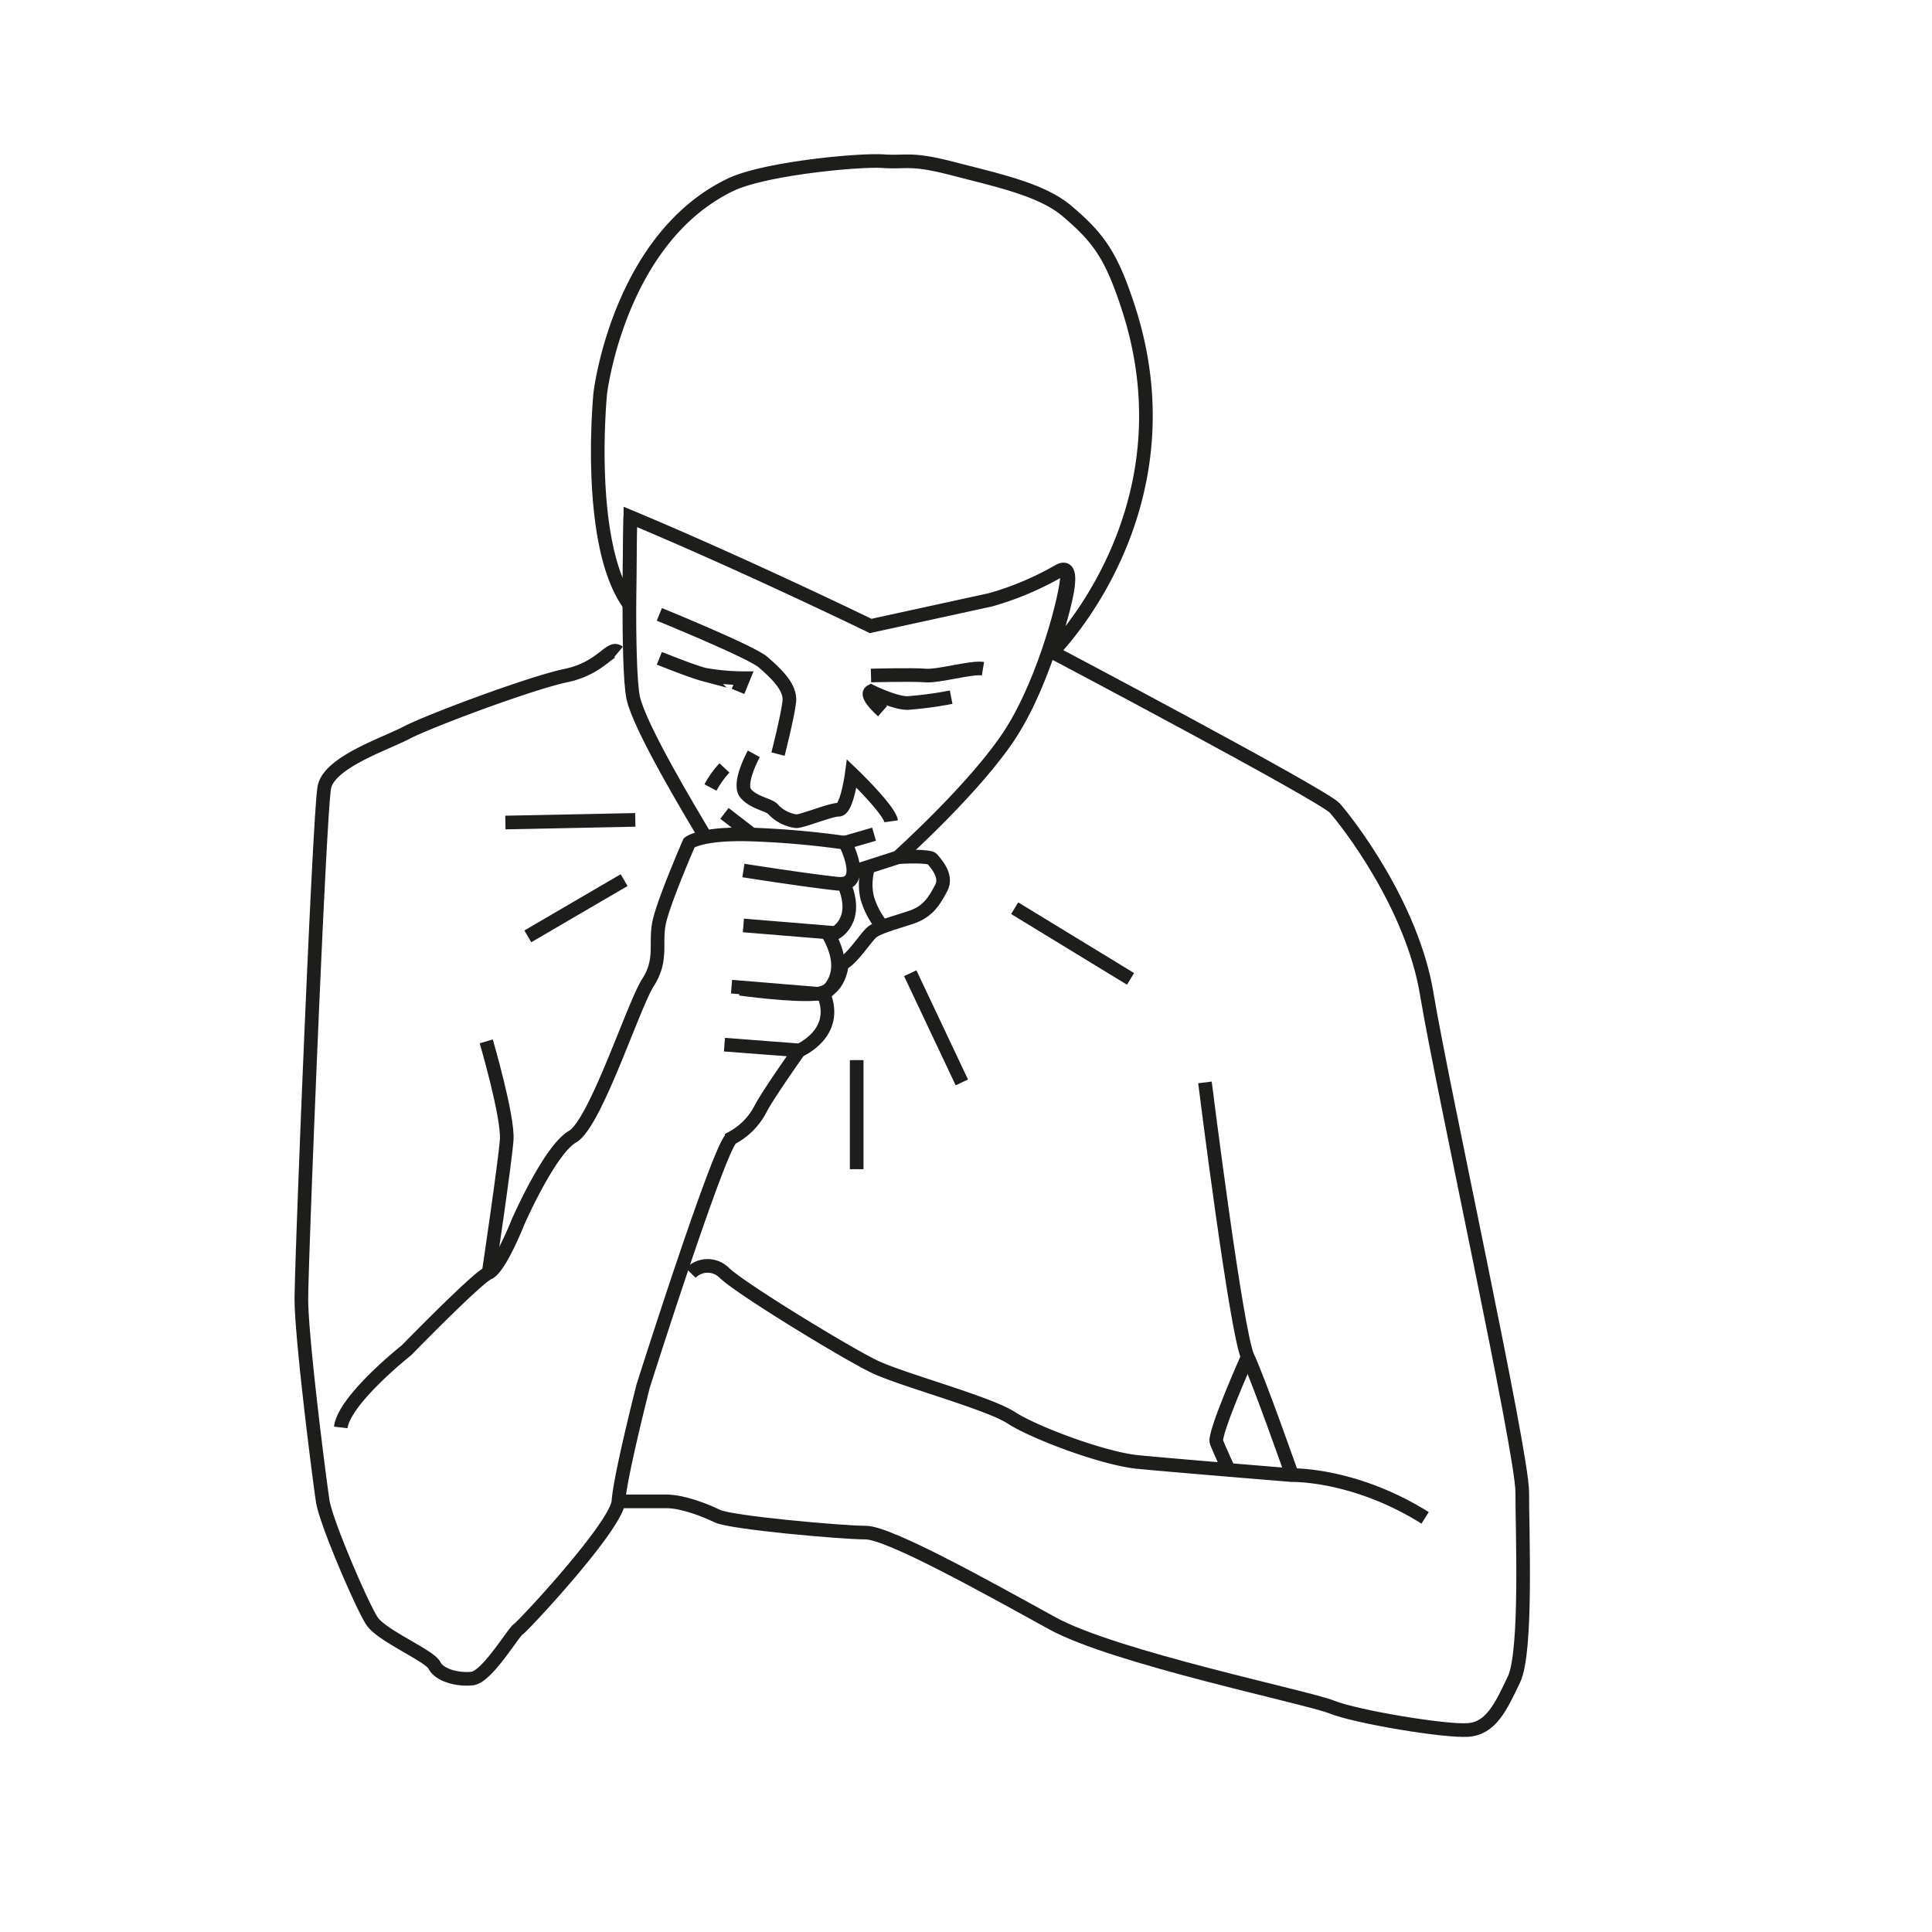 <svg id="Ebene_1" data-name="Ebene 1" xmlns="http://www.w3.org/2000/svg" viewBox="0 0 283.46 283.46"><defs><style>.cls-1{fill:none;stroke:#1d1d1b;stroke-miterlimit:10;stroke-width:2px;}</style></defs><title>husten</title><path class="cls-1" d="M103.27,122.41c-2-3.37-9.4-15.66-10.36-20s-.43-26.6-.43-26.6"/><path class="cls-1" d="M88.07,57.69s-2.21,22.14,4.26,31l.15-12.85c16.75,7,35.26,16,35.26,16L145.34,88a44.17,44.17,0,0,0,9.88-4.15c4.34-2.65-2,13.34-.84,11.83,0,0,20.83-20.59,11.21-50.4-2.51-7.76-4.37-10.35-9-14.28-3.7-3.17-10.1-4.52-16.6-6.21s-6.8-.9-10.42-1.14-17.41,1.08-22.37,3.45C90.74,35,88.07,57.69,88.07,57.69Z"/><path class="cls-1" d="M156.55,84.57c0,2.41-3.14,15-8.2,22.93s-16.63,18.29-16.63,18.29l-6,1.93"/><path class="cls-1" d="M96.74,90.14s13.51,5.51,15.21,7,4.1,3.61,3.86,5.78-1.66,7.72-1.66,7.72"/><path class="cls-1" d="M110.6,110.6s-2.39,4.34-1.2,5.79,3.6,1.69,4.08,2.41a5.65,5.65,0,0,0,3.35,1.69c.94,0,5-1.69,6.22-1.69s1.92-5.3,1.92-5.3,5.54,5.3,5.78,7"/><path class="cls-1" d="M127.79,99.11s6.1-.16,8,0,6.75-1.28,8.43-1"/><path class="cls-1" d="M96.74,96.58s4.61,1.87,6.53,2.38a32.25,32.25,0,0,0,5.8.54l-.79,1.94"/><path class="cls-1" d="M139.55,102.29a56.2,56.2,0,0,1-6.14.84c-1.78.21-5.62-1.69-5.62-1.69-1,.55,1.7,2.9,1.7,2.9"/><path class="cls-1" d="M106.29,112.67a13.78,13.78,0,0,0-2.05,2.87"/><path class="cls-1" d="M109.07,127.72s9.15,1.44,13.73,1.93,1.2-6,1.2-6a130.12,130.12,0,0,0-13.73-1.21c-7.48-.24-9.16,1.21-9.16,1.21s-3.67,8.44-4.37,11.57.51,5.54-1.66,8.92S87.37,164.84,84,166.77,76,179.3,76,179.3s-2.66,6.75-4.34,7.47S59.65,198.1,59.65,198.1s-9.16,7.23-9.65,11.33"/><path class="cls-1" d="M109.07,135.78l13.49,1.11s3.61-1.82,1.24-7.27"/><path class="cls-1" d="M107.33,144.76l13.49,1.11s4.38-2.61.59-9"/><path class="cls-1" d="M123.52,141.38s-.23,4.05-3.61,4.42-11.33-.73-11.33-.73"/><path class="cls-1" d="M106.29,153.27l11,.84s5.92-2.5,3.56-8.24"/><path class="cls-1" d="M131.72,125.79c.82-.12,4.7-.24,5.06.24s2.29,2.41,1.33,4.22-1.88,3.49-4.44,4.34-5,1.46-5.88,2.3-2.94,4.05-4.27,4.49"/><path class="cls-1" d="M127.26,127.72a8.7,8.7,0,0,0,0,4.1,12.18,12.18,0,0,0,2.23,4.15"/><path class="cls-1" d="M90.74,95.66c-1.2-1-2.41,2.35-7.71,3.46s-20.25,6.73-23.38,8.38-11.33,4.31-12.06,8-3.37,69.31-3.37,75.09,2.65,26.52,3.13,29.65,5.79,15.43,7.23,17.6,8.44,5.06,9.16,6.5,3.38,2.17,5.55,1.93,6-6.75,6.75-7.23,14.46-15.19,14.7-18.8,3.62-16.87,3.62-16.87,11.2-35.32,13-36.4a10.09,10.09,0,0,0,4.26-4.34c1.21-2.29,5.67-8.56,5.67-8.56"/><path class="cls-1" d="M71.34,152.79s3.25,11.08,3,14.46-2.65,19.52-2.65,19.52"/><path class="cls-1" d="M154.38,95.66s39.77,21,41.46,22.9,11.33,14.13,13.5,27.31,14,67.18,14,73,.72,23.48-1.21,27.53-3.37,7.18-6.75,7.42-16.39-1.92-20-3.37-31.81-7.23-41-12.29S130.46,224.86,127,224.86s-19.74-1.45-21.73-2.41-5.21-2.17-7.46-2.17H90.74"/><path class="cls-1" d="M101.35,186.77a3.46,3.46,0,0,1,4.94,0c2.53,2.41,18,11.82,22,13.74S145,205.82,148.35,208s13.5,6,18.56,6.5,22.66,1.93,22.66,1.93,9.16-.24,19.52,6.27"/><path class="cls-1" d="M176.79,158.81s4.58,36.64,6.27,40.26,6.51,17.35,6.51,17.35"/><path class="cls-1" d="M183.06,199.07S178,210.4,178.48,211.6s1.79,4.05,1.79,4.05"/><line class="cls-1" x1="106.29" y1="119.34" x2="110.27" y2="122.41"/><line class="cls-1" x1="124" y1="123.62" x2="128.24" y2="122.39"/><line class="cls-1" x1="133.55" y1="142.79" x2="141.12" y2="158.81"/><line class="cls-1" x1="91.57" y1="129.13" x2="77.44" y2="137.38"/><line class="cls-1" x1="93.21" y1="120.29" x2="74.15" y2="120.68"/><line class="cls-1" x1="125.69" y1="155.54" x2="125.69" y2="171.54"/><line class="cls-1" x1="148.87" y1="133.25" x2="165.87" y2="143.62"/></svg>